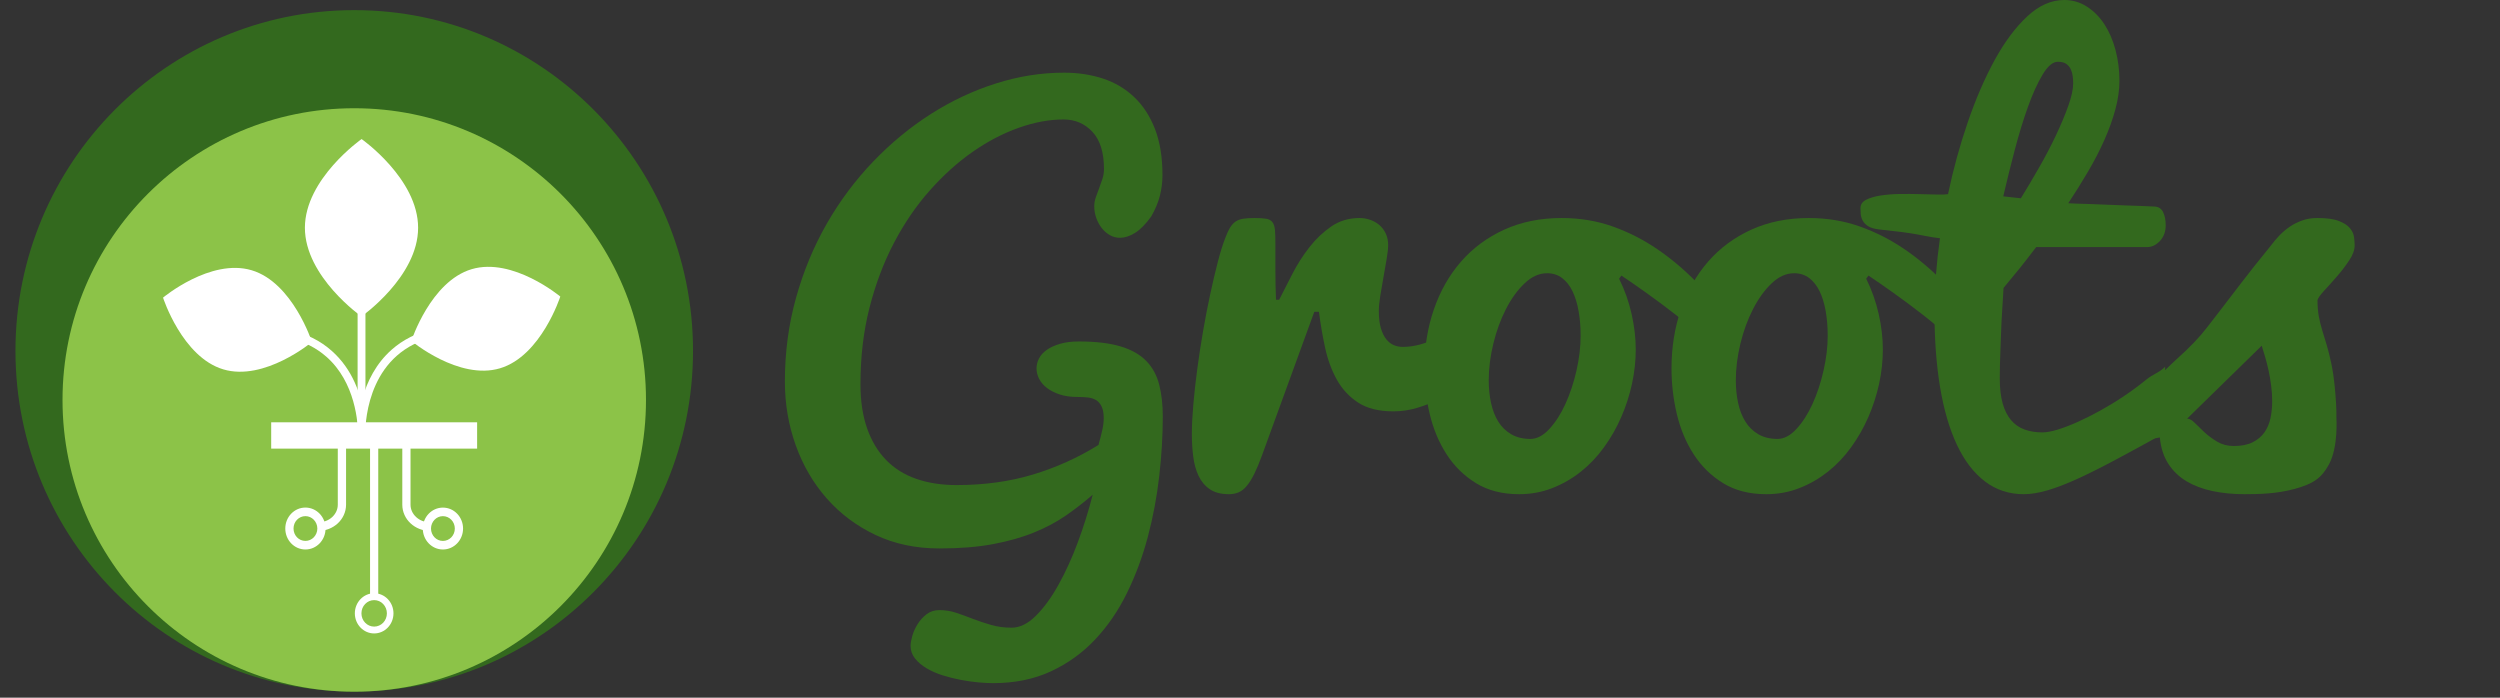 <?xml version="1.0" encoding="UTF-8"?>
<svg width="172px" height="48px" viewBox="0 0 172 48" version="1.1" xmlns="http://www.w3.org/2000/svg" xmlns:xlink="http://www.w3.org/1999/xlink">
    <rect x="0" y="0" width="172" height="48" fill="#333333" stroke="none"/>
    <!-- Generator: Sketch 52.6 (67491) - http://www.bohemiancoding.com/sketch -->
    <title>Artboard</title>
    <desc>Created with Sketch.</desc>
    <g id="Artboard" stroke="none" stroke-width="1" fill="none" fill-rule="evenodd">
        <g id="logo_text_white" transform="translate(54, 0)" fill="#33691E">
            <path d="M28,29.863 C28,29.284 28.033,28.606 28.1,27.834 C28.167,27.062 28.258,26.247 28.372,25.39 C28.486,24.532 28.62,23.658 28.774,22.769 C28.928,21.878 29.092,21.03 29.267,20.226 C29.439,19.42 29.615,18.681 29.788,18.009 C29.962,17.335 30.137,16.783 30.31,16.346 C30.418,16.056 30.525,15.825 30.631,15.654 C30.739,15.482 30.862,15.347 31.004,15.246 C31.145,15.148 31.319,15.083 31.526,15.05 C31.734,15.017 31.991,15 32.299,15 C32.649,15 32.919,15.017 33.115,15.05 C33.309,15.083 33.452,15.162 33.546,15.288 C33.639,15.413 33.696,15.595 33.718,15.832 C33.739,16.07 33.747,16.392 33.747,16.801 C33.747,17.289 33.747,17.878 33.747,18.572 C33.747,19.265 33.762,19.948 33.788,20.62 L34.008,20.62 C34.277,20.093 34.578,19.503 34.913,18.849 C35.248,18.196 35.635,17.586 36.079,17.019 C36.52,16.451 37.023,15.973 37.586,15.584 C38.149,15.196 38.797,15 39.535,15 C39.789,15 40.039,15.043 40.281,15.128 C40.52,15.213 40.731,15.335 40.914,15.494 C41.094,15.652 41.237,15.848 41.345,16.078 C41.452,16.309 41.505,16.57 41.505,16.862 C41.505,17.084 41.473,17.399 41.404,17.8 C41.338,18.202 41.265,18.626 41.184,19.066 C41.103,19.508 41.029,19.938 40.963,20.353 C40.896,20.77 40.863,21.115 40.863,21.392 C40.863,21.867 40.911,22.263 41.004,22.58 C41.099,22.898 41.222,23.15 41.376,23.341 C41.531,23.532 41.703,23.666 41.897,23.746 C42.093,23.827 42.296,23.866 42.512,23.866 C43.114,23.866 43.737,23.733 44.38,23.47 C45.025,23.205 45.614,22.91 46.151,22.58 C46.779,22.196 47.396,21.761 48,21.273 L47.697,25.905 C47.35,26.13 46.954,26.379 46.513,26.657 C46.071,26.935 45.597,27.195 45.096,27.439 C44.591,27.684 44.069,27.888 43.526,28.053 C42.985,28.218 42.432,28.301 41.869,28.301 C40.864,28.301 40.053,28.1 39.438,27.696 C38.821,27.294 38.333,26.766 37.97,26.113 C37.609,25.461 37.341,24.728 37.166,23.918 C36.99,23.105 36.85,22.284 36.744,21.453 L36.423,21.453 L32.826,31.329 C32.639,31.844 32.46,32.268 32.293,32.605 C32.125,32.942 31.955,33.215 31.78,33.426 C31.606,33.639 31.419,33.786 31.218,33.872 C31.017,33.958 30.796,34 30.555,34 C30.005,34 29.563,33.886 29.229,33.655 C28.893,33.424 28.636,33.112 28.455,32.724 C28.273,32.335 28.154,31.892 28.092,31.399 C28.03,30.903 28,30.39 28,29.863 Z" id="Path"></path>
            <path d="M57.394,19.175 C57.775,19.94 58.063,20.75 58.254,21.6 C58.444,22.449 58.54,23.266 58.54,24.043 C58.54,24.823 58.453,25.607 58.283,26.4 C58.111,27.189 57.864,27.956 57.541,28.695 C57.221,29.434 56.824,30.127 56.357,30.772 C55.889,31.421 55.355,31.98 54.757,32.455 C54.157,32.93 53.501,33.306 52.791,33.584 C52.078,33.861 51.322,34 50.519,34 C49.359,34 48.369,33.745 47.545,33.239 C46.722,32.731 46.046,32.066 45.52,31.247 C44.994,30.43 44.608,29.507 44.364,28.479 C44.119,27.449 44,26.408 44,25.35 C44,23.9 44.216,22.545 44.652,21.283 C45.085,20.023 45.708,18.93 46.517,18 C47.328,17.069 48.319,16.335 49.49,15.8 C50.663,15.268 51.979,15 53.442,15 C54.693,15 55.866,15.194 56.959,15.584 C58.053,15.972 59.075,16.495 60.029,17.147 C60.985,17.801 61.875,18.55 62.697,19.394 C63.521,20.237 64.288,21.11 65,22.007 L64.625,24.796 C64.269,24.321 63.789,23.806 63.183,23.252 C62.576,22.699 61.935,22.157 61.256,21.629 C60.578,21.102 59.909,20.604 59.251,20.136 C58.591,19.668 58.026,19.275 57.552,18.959 L57.394,19.175 Z M51.288,30.199 C51.737,30.199 52.172,29.973 52.592,29.516 C53.013,29.061 53.384,28.489 53.7,27.795 C54.016,27.101 54.269,26.337 54.462,25.498 C54.652,24.661 54.747,23.858 54.747,23.093 C54.747,22.486 54.701,21.924 54.607,21.402 C54.516,20.88 54.377,20.429 54.192,20.045 C54.01,19.664 53.772,19.359 53.482,19.136 C53.193,18.913 52.843,18.798 52.437,18.798 C51.894,18.798 51.382,19.028 50.895,19.491 C50.406,19.953 49.979,20.543 49.61,21.262 C49.241,21.981 48.952,22.777 48.74,23.646 C48.53,24.517 48.425,25.356 48.425,26.16 C48.425,26.715 48.478,27.236 48.583,27.724 C48.69,28.212 48.852,28.637 49.076,28.999 C49.3,29.363 49.595,29.653 49.965,29.872 C50.333,30.089 50.776,30.199 51.288,30.199 Z" id="Shape" fill-rule="nonzero"></path>
            <path d="M74.394,19.175 C74.775,19.94 75.063,20.75 75.254,21.6 C75.444,22.449 75.54,23.266 75.54,24.043 C75.54,24.823 75.454,25.607 75.284,26.4 C75.111,27.189 74.864,27.956 74.542,28.695 C74.218,29.434 73.825,30.127 73.357,30.772 C72.89,31.421 72.355,31.98 71.757,32.455 C71.157,32.93 70.503,33.306 69.791,33.584 C69.081,33.861 68.323,34 67.518,34 C66.359,34 65.369,33.745 64.545,33.239 C63.721,32.731 63.046,32.066 62.52,31.247 C61.992,30.43 61.61,29.507 61.364,28.479 C61.121,27.449 61,26.408 61,25.35 C61,23.9 61.216,22.545 61.65,21.283 C62.086,20.023 62.709,18.93 63.517,18 C64.328,17.069 65.318,16.335 66.49,15.8 C67.664,15.268 68.982,15 70.443,15 C71.693,15 72.864,15.194 73.959,15.584 C75.054,15.972 76.075,16.495 77.032,17.147 C77.987,17.801 78.875,18.55 79.7,19.394 C80.522,20.237 81.29,21.11 82,22.007 L81.624,24.796 C81.269,24.321 80.789,23.806 80.182,23.252 C79.575,22.699 78.935,22.157 78.257,21.629 C77.579,21.102 76.909,20.604 76.251,20.136 C75.592,19.668 75.025,19.275 74.55,18.959 L74.394,19.175 Z M68.29,30.199 C68.736,30.199 69.171,29.973 69.591,29.516 C70.015,29.061 70.381,28.489 70.699,27.795 C71.014,27.101 71.269,26.337 71.459,25.498 C71.65,24.661 71.746,23.858 71.746,23.093 C71.746,22.486 71.699,21.924 71.607,21.402 C71.515,20.88 71.376,20.429 71.193,20.045 C71.007,19.664 70.771,19.359 70.482,19.136 C70.19,18.913 69.842,18.798 69.433,18.798 C68.895,18.798 68.381,19.028 67.892,19.491 C67.406,19.953 66.978,20.543 66.61,21.262 C66.24,21.981 65.95,22.777 65.739,23.646 C65.53,24.517 65.425,25.356 65.425,26.16 C65.425,26.715 65.476,27.236 65.583,27.724 C65.687,28.212 65.852,28.637 66.078,28.999 C66.3,29.363 66.597,29.653 66.967,29.872 C67.334,30.089 67.776,30.199 68.29,30.199 Z" id="Shape" fill-rule="nonzero"></path>
            <path d="M94.998,29.749 C93.725,30.458 92.593,31.078 91.597,31.608 C90.602,32.139 89.719,32.583 88.943,32.936 C88.167,33.291 87.477,33.557 86.875,33.733 C86.27,33.91 85.724,34 85.235,34 C84.228,34 83.339,33.709 82.57,33.126 C81.802,32.545 81.157,31.707 80.64,30.612 C80.124,29.518 79.737,28.195 79.477,26.638 C79.22,25.082 79.09,23.33 79.09,21.384 C79.09,20.623 79.124,19.815 79.189,18.954 C79.255,18.093 79.349,17.239 79.468,16.392 C79.071,16.342 78.763,16.294 78.545,16.249 C78.325,16.206 78.093,16.162 77.848,16.117 C77.602,16.071 77.292,16.026 76.912,15.974 C76.535,15.925 75.988,15.861 75.274,15.784 C74.954,15.747 74.71,15.673 74.536,15.567 C74.364,15.461 74.239,15.332 74.159,15.188 C74.08,15.042 74.034,14.891 74.018,14.731 C74.006,14.574 74,14.438 74,14.324 C74,14.072 74.13,13.877 74.387,13.746 C74.646,13.611 74.978,13.515 75.381,13.452 C75.787,13.389 76.228,13.353 76.714,13.346 C77.197,13.341 77.662,13.344 78.104,13.357 C78.549,13.37 78.947,13.378 79.297,13.385 C79.65,13.391 79.891,13.382 80.025,13.357 C80.382,11.649 80.837,9.996 81.387,8.396 C81.935,6.796 82.555,5.373 83.235,4.127 C83.918,2.881 84.666,1.882 85.474,1.128 C86.281,0.377 87.129,0 88.018,0 C88.587,0 89.11,0.152 89.58,0.456 C90.051,0.759 90.451,1.164 90.782,1.669 C91.113,2.175 91.369,2.767 91.548,3.443 C91.727,4.12 91.817,4.825 91.817,5.558 C91.817,6.179 91.723,6.834 91.539,7.522 C91.353,8.212 91.099,8.914 90.782,9.629 C90.465,10.343 90.09,11.068 89.659,11.802 C89.227,12.534 88.774,13.262 88.298,13.983 C88.416,13.995 88.615,14.004 88.893,14.011 C89.173,14.018 89.492,14.027 89.859,14.04 C90.222,14.053 90.617,14.068 91.04,14.087 C91.465,14.105 91.877,14.124 92.275,14.135 C92.672,14.148 93.043,14.159 93.387,14.173 C93.732,14.186 94.017,14.199 94.241,14.212 C94.508,14.224 94.7,14.351 94.819,14.589 C94.939,14.83 95,15.134 95,15.501 C95,15.943 94.864,16.304 94.599,16.583 C94.336,16.861 94.045,16.999 93.725,16.999 L86.09,16.999 C85.707,17.506 85.318,18.002 84.928,18.491 C84.536,18.977 84.175,19.414 83.844,19.808 C83.792,20.594 83.744,21.365 83.705,22.121 C83.691,22.451 83.677,22.789 83.664,23.138 C83.653,23.487 83.639,23.83 83.626,24.172 C83.611,24.511 83.602,24.842 83.595,25.158 C83.588,25.474 83.584,25.766 83.584,26.032 C83.584,26.715 83.653,27.29 83.784,27.758 C83.917,28.226 84.109,28.609 84.361,28.907 C84.613,29.201 84.922,29.418 85.286,29.55 C85.652,29.683 86.058,29.749 86.509,29.749 C86.788,29.749 87.134,29.686 87.553,29.562 C87.968,29.434 88.427,29.26 88.924,29.038 C89.42,28.817 89.945,28.554 90.493,28.251 C91.045,27.946 91.589,27.616 92.125,27.255 C92.663,26.894 93.174,26.515 93.665,26.116 C94.156,25.717 94.564,25.644 94.961,25.227 L94.998,29.749 Z M88.635,5.729 C88.635,5.59 88.624,5.435 88.605,5.263 C88.585,5.092 88.543,4.933 88.475,4.781 C88.408,4.629 88.307,4.503 88.167,4.401 C88.028,4.3 87.832,4.25 87.58,4.25 C87.236,4.25 86.888,4.541 86.537,5.122 C86.185,5.705 85.848,6.447 85.523,7.352 C85.199,8.256 84.893,9.252 84.609,10.34 C84.323,11.428 84.062,12.485 83.824,13.508 C84.022,13.535 84.222,13.556 84.421,13.575 C84.619,13.594 84.825,13.618 85.036,13.642 C85.435,12.996 85.848,12.298 86.279,11.545 C86.711,10.793 87.097,10.052 87.443,9.325 C87.786,8.598 88.072,7.918 88.298,7.285 C88.523,6.652 88.635,6.135 88.635,5.729 Z" id="Shape" fill-rule="nonzero"></path>
            <path d="M26,28.658 C26,29.977 25.918,31.343 25.755,32.762 C25.593,34.182 25.332,35.573 24.97,36.935 C24.61,38.297 24.13,39.585 23.534,40.801 C22.939,42.016 22.208,43.082 21.34,44.002 C20.475,44.921 19.461,45.651 18.299,46.191 C17.137,46.729 15.811,47 14.317,47 C14.04,47 13.71,46.983 13.324,46.949 C12.94,46.915 12.537,46.858 12.115,46.778 C11.695,46.699 11.276,46.595 10.861,46.464 C10.445,46.333 10.076,46.173 9.75,45.978 C9.425,45.785 9.161,45.562 8.955,45.305 C8.75,45.049 8.648,44.758 8.648,44.429 C8.648,44.257 8.687,44.033 8.765,43.755 C8.843,43.477 8.964,43.208 9.127,42.947 C9.289,42.685 9.494,42.459 9.74,42.265 C9.987,42.072 10.285,41.975 10.634,41.975 C11.031,41.975 11.416,42.037 11.789,42.161 C12.163,42.287 12.546,42.426 12.945,42.582 C13.342,42.734 13.757,42.871 14.191,42.997 C14.624,43.122 15.093,43.185 15.599,43.185 C16.164,43.185 16.72,42.911 17.269,42.366 C17.817,41.821 18.335,41.112 18.821,40.237 C19.309,39.362 19.755,38.385 20.158,37.3 C20.561,36.214 20.9,35.127 21.178,34.037 C20.599,34.537 19.989,35.012 19.345,35.46 C18.7,35.908 17.966,36.299 17.142,36.634 C16.318,36.972 15.376,37.237 14.317,37.436 C13.257,37.635 12.03,37.733 10.634,37.733 C9.009,37.733 7.544,37.425 6.237,36.805 C4.932,36.187 3.815,35.352 2.888,34.301 C1.962,33.253 1.248,32.032 0.748,30.64 C0.25,29.249 0,27.788 0,26.255 C0,24.245 0.255,22.322 0.767,20.489 C1.279,18.654 1.986,16.952 2.888,15.379 C3.792,13.807 4.857,12.382 6.084,11.106 C7.312,9.828 8.635,8.739 10.056,7.835 C11.476,6.933 12.965,6.234 14.525,5.74 C16.084,5.245 17.645,5 19.209,5 C20.172,5 21.065,5.137 21.89,5.407 C22.714,5.68 23.431,6.106 24.038,6.685 C24.646,7.263 25.122,7.997 25.465,8.882 C25.808,9.767 25.978,10.824 25.978,12.05 C25.978,12.526 25.919,13 25.799,13.473 C25.678,13.943 25.479,14.418 25.202,14.895 C24.817,15.428 24.444,15.807 24.083,16.028 C23.723,16.249 23.379,16.36 23.055,16.36 C22.802,16.36 22.567,16.298 22.35,16.173 C22.134,16.047 21.948,15.883 21.79,15.678 C21.634,15.474 21.51,15.243 21.42,14.987 C21.331,14.732 21.285,14.468 21.285,14.197 C21.285,13.981 21.321,13.771 21.394,13.568 C21.466,13.362 21.542,13.157 21.619,12.954 C21.698,12.75 21.772,12.535 21.845,12.314 C21.917,12.093 21.954,11.865 21.954,11.624 C21.954,10.488 21.688,9.638 21.159,9.07 C20.629,8.502 19.968,8.219 19.173,8.219 C18.198,8.219 17.172,8.408 16.096,8.789 C15.019,9.169 13.962,9.719 12.927,10.44 C11.892,11.162 10.907,12.047 9.975,13.098 C9.041,14.147 8.22,15.348 7.511,16.698 C6.8,18.05 6.237,19.542 5.822,21.17 C5.407,22.799 5.2,24.55 5.2,26.424 C5.2,27.593 5.353,28.613 5.66,29.481 C5.968,30.35 6.403,31.074 6.969,31.653 C7.534,32.232 8.227,32.664 9.045,32.947 C9.865,33.231 10.784,33.373 11.809,33.373 C13.71,33.373 15.461,33.132 17.062,32.65 C18.663,32.167 20.168,31.488 21.575,30.613 C21.671,30.273 21.756,29.947 21.827,29.634 C21.9,29.322 21.936,29.035 21.936,28.774 C21.936,28.433 21.888,28.163 21.791,27.966 C21.695,27.767 21.567,27.619 21.403,27.522 C21.241,27.427 21.049,27.367 20.825,27.344 C20.603,27.321 20.366,27.31 20.112,27.31 C19.655,27.31 19.255,27.253 18.911,27.139 C18.568,27.025 18.277,26.878 18.035,26.697 C17.795,26.514 17.614,26.304 17.493,26.065 C17.372,25.827 17.313,25.588 17.313,25.351 C17.313,25.112 17.369,24.883 17.484,24.661 C17.598,24.439 17.776,24.243 18.017,24.073 C18.257,23.902 18.562,23.763 18.929,23.655 C19.296,23.548 19.726,23.493 20.219,23.493 C21.387,23.493 22.346,23.607 23.099,23.834 C23.85,24.06 24.441,24.396 24.868,24.839 C25.296,25.282 25.59,25.824 25.753,26.465 C25.918,27.112 26,27.841 26,28.658 Z" id="Path"></path>
            <path d="M106.235,31.944 C105.719,32.901 105.152,33.285 103.875,33.636 C102.677,33.965 101.5,34 100.409,34 C99.623,34 98.889,33.926 98.212,33.783 C97.533,33.638 96.936,33.413 96.424,33.107 C95.912,32.798 95.495,32.396 95.175,31.901 C94.857,31.405 94.663,30.803 94.597,30.097 C94.411,30.135 94.227,30.163 94.048,30.175 C93.868,30.19 93.691,30.195 93.519,30.195 C93.305,30.195 93.104,30.189 92.92,30.175 C92.731,30.163 92.571,30.114 92.439,30.029 C92.305,29.943 92.2,29.806 92.119,29.617 C92.041,29.428 92,29.156 92,28.802 C92,28.488 92.081,28.198 92.24,27.93 C92.401,27.663 92.631,27.507 92.845,27.298 C93.057,27.086 93.27,26.906 93.485,26.747 C93.698,26.591 93.856,26.468 93.964,26.377 C94.708,25.747 95.27,25.143 95.737,24.725 C96.204,24.307 96.601,23.925 96.935,23.578 C97.268,23.232 97.571,22.881 97.843,22.529 C98.117,22.175 98.438,21.758 98.812,21.274 C99.185,20.79 99.638,20.199 100.171,19.5 C100.704,18.8 101.395,17.928 102.249,16.881 C102.421,16.646 102.615,16.418 102.827,16.196 C103.041,15.975 103.277,15.775 103.536,15.598 C103.797,15.42 104.083,15.278 104.396,15.167 C104.707,15.055 105.056,15 105.444,15 C106.083,15 106.574,15.068 106.921,15.207 C107.269,15.343 107.522,15.509 107.68,15.705 C107.841,15.901 107.933,16.108 107.96,16.323 C107.986,16.539 108,16.726 108,16.881 C108,17.195 107.874,17.542 107.621,17.92 C107.369,18.3 107.088,18.666 106.781,19.019 C106.475,19.371 106.186,19.695 105.912,19.989 C105.64,20.284 105.483,20.503 105.443,20.645 C105.443,21.051 105.475,21.417 105.531,21.754 C105.592,22.086 105.674,22.414 105.772,22.733 C105.872,23.055 105.976,23.395 106.082,23.752 C106.189,24.114 106.292,24.528 106.392,24.998 C106.492,25.47 106.571,26.011 106.632,26.625 C106.693,27.239 106.762,28.197 106.744,28.716 C106.741,28.718 106.891,30.732 106.235,31.944 Z M96.474,28.803 C96.634,28.803 96.812,28.901 97.002,29.097 C97.197,29.294 97.42,29.508 97.672,29.745 C97.926,29.979 98.22,30.196 98.551,30.393 C98.884,30.589 99.264,30.685 99.691,30.685 C100.208,30.685 100.637,30.601 100.979,30.43 C101.317,30.262 101.588,30.036 101.788,29.756 C101.987,29.473 102.127,29.147 102.208,28.776 C102.287,28.402 102.326,28.013 102.326,27.609 C102.326,27.257 102.304,26.896 102.255,26.528 C102.208,26.164 102.15,25.814 102.076,25.481 C102.002,25.147 101.922,24.834 101.836,24.539 C101.749,24.244 101.672,23.993 101.606,23.785 L96.474,28.803 Z" id="Shape" fill-rule="nonzero"></path>
        </g>
        <g id="logo_icon" transform="translate(1, 0)">
            <g id="Clipped" fill="#33691E">
                <path d="M46.68,24.14 C46.68,37.089 36.245,47.584 23.372,47.584 C10.498,47.584 0.064,37.089 0.064,24.14 C0.064,11.193 10.498,0.697 23.372,0.697 C36.245,0.697 46.68,11.193 46.68,24.14" id="Path"></path>
            </g>
            <g id="Clipped" transform="translate(3, 7)" fill="#8CC348">
                <path d="M40.444,20.517 C40.444,31.605 31.458,40.588 20.373,40.588 C9.288,40.588 0.301,31.605 0.301,20.517 C0.301,9.431 9.288,0.447 20.373,0.447 C31.458,0.447 40.444,9.432 40.444,20.517" id="Path"></path>
            </g>
            <g id="Group-3" transform="translate(17, 29)">
                <g id="Group">
                    <g id="Clipped" transform="translate(6, 11.712)" fill="#FFFFFF">
                        <path d="M1.742,0.338 L1.742,0.576 C1.984,0.576 2.202,0.675 2.362,0.843 C2.52,1.008 2.618,1.235 2.618,1.487 C2.618,1.739 2.52,1.965 2.362,2.132 C2.202,2.297 1.984,2.398 1.742,2.398 C1.5,2.398 1.283,2.297 1.123,2.132 C0.962,1.965 0.867,1.739 0.867,1.487 C0.867,1.235 0.962,1.008 1.123,0.843 C1.283,0.675 1.5,0.576 1.742,0.576 L1.742,0.338 L1.742,0.103 C1.009,0.103 0.413,0.723 0.413,1.486 C0.413,2.25 1.009,2.869 1.742,2.869 C2.477,2.869 3.071,2.249 3.071,1.486 C3.071,0.722 2.477,0.103 1.742,0.103 L1.742,0.338 Z" id="Path"></path>
                    </g>
                    <g id="Clipped" transform="translate(6.75, 0)" fill="#FFFFFF">
                        <polyline id="Path" points="0.71 0.627 0.71 12.217 1.274 12.217 1.274 0.627"></polyline>
                    </g>
                    <g id="Clipped" fill="#FFFFFF">
                        <rect id="Rectangle" x="0.658" y="0.054" width="14.168" height="1.811"></rect>
                    </g>
                    <g id="Clipped" transform="translate(3.75, 0.781)" fill="#FFFFFF">
                        <path d="M1.49,0.645 L1.49,4.942 C1.49,5.268 1.349,5.564 1.109,5.79 C0.868,6.014 0.525,6.157 0.145,6.157 L0.05,6.157 L0.05,6.746 L0.145,6.746 C0.661,6.746 1.135,6.551 1.486,6.229 C1.833,5.909 2.059,5.45 2.059,4.942 L2.059,0.646 L1.49,0.646 L1.49,0.645 Z" id="Path"></path>
                    </g>
                    <g id="Clipped" transform="translate(1.5, 5.466)" fill="#8CC348">
                        <path d="M2.614,1.897 C2.614,2.531 2.12,3.044 1.511,3.044 C0.902,3.044 0.409,2.531 0.409,1.897 C0.409,1.265 0.902,0.751 1.511,0.751 C2.12,0.751 2.614,1.265 2.614,1.897" id="Path"></path>
                    </g>
                    <g id="Clipped" transform="translate(1.5, 5.466)" fill="#FFFFFF">
                        <path d="M1.512,0.748 L1.512,1.044 C1.74,1.044 1.941,1.139 2.092,1.295 C2.238,1.449 2.333,1.66 2.333,1.897 C2.333,2.132 2.238,2.344 2.092,2.499 C1.941,2.654 1.739,2.749 1.512,2.749 C1.286,2.749 1.081,2.654 0.932,2.499 C0.784,2.344 0.695,2.132 0.695,1.897 C0.695,1.659 0.784,1.449 0.932,1.295 C1.082,1.139 1.286,1.044 1.512,1.044 L1.512,0.748 L1.512,0.454 C0.747,0.454 0.128,1.1 0.128,1.897 C0.128,2.695 0.747,3.339 1.512,3.339 C2.277,3.339 2.898,2.695 2.898,1.897 C2.898,1.1 2.277,0.454 1.512,0.454 L1.512,0.748 Z" id="Path"></path>
                    </g>
                    <g id="Clipped" transform="translate(9, 0.781)" fill="#FFFFFF">
                        <path d="M0.678,0.645 L0.678,4.942 C0.678,5.449 0.901,5.908 1.25,6.228 C1.598,6.55 2.072,6.745 2.59,6.745 L2.687,6.745 L2.687,6.156 L2.59,6.156 C2.209,6.157 1.867,6.013 1.626,5.789 C1.385,5.563 1.244,5.267 1.244,4.941 L1.244,0.644 L0.678,0.644 L0.678,0.645 Z" id="Path"></path>
                    </g>
                    <g id="Clipped" transform="translate(11.25, 5.466)" fill="#8CC348">
                        <path d="M0.121,1.897 C0.121,2.531 0.614,3.044 1.223,3.044 C1.83,3.044 2.326,2.531 2.326,1.897 C2.326,1.265 1.83,0.751 1.223,0.751 C0.614,0.751 0.121,1.265 0.121,1.897" id="Path"></path>
                    </g>
                    <g id="Clipped" transform="translate(10.5, 5.466)" fill="#FFFFFF">
                        <path d="M0.871,1.897 L0.588,1.897 C0.589,2.695 1.208,3.339 1.973,3.339 C2.739,3.339 3.358,2.695 3.359,1.897 C3.358,1.101 2.739,0.457 1.973,0.457 C1.208,0.457 0.589,1.102 0.588,1.897 L0.871,1.897 L1.153,1.897 C1.153,1.662 1.246,1.451 1.393,1.295 C1.543,1.141 1.744,1.045 1.972,1.045 C2.2,1.045 2.401,1.141 2.553,1.296 C2.701,1.451 2.792,1.662 2.792,1.898 C2.792,2.134 2.701,2.346 2.553,2.501 C2.401,2.655 2.2,2.75 1.972,2.75 C1.744,2.75 1.542,2.655 1.393,2.501 C1.246,2.346 1.153,2.133 1.153,1.898 L0.871,1.898 L0.871,1.897 Z" id="Path"></path>
                    </g>
                </g>
            </g>
            <g id="Group-2" transform="translate(10, 9)" fill="#FFFFFF">
                <path d="M6.312,9.593 C9.141,10.435 10.463,14.529 10.463,14.529 C10.463,14.529 7.193,17.258 4.364,16.413 C1.535,15.572 0.217,11.477 0.217,11.477 C0.217,11.477 3.483,8.751 6.312,9.593" id="Path"></path>
                <path d="M14.173,21.33 C14.173,21.323 14.182,21.213 14.182,21.02 C14.179,20.381 14.102,18.844 13.402,17.306 C13.053,16.538 12.542,15.768 11.807,15.124 C11.074,14.476 10.112,13.956 8.875,13.681 L8.76,14.221 C9.915,14.48 10.785,14.955 11.453,15.542 C12.454,16.421 13.001,17.56 13.299,18.601 C13.597,19.641 13.64,20.576 13.639,21.02 C13.639,21.11 13.639,21.179 13.637,21.225 C13.635,21.248 13.635,21.265 13.635,21.277 L13.633,21.288 L13.633,21.292 L14.173,21.33 Z" id="Path"></path>
                <path d="M17.766,6.673 C17.766,10.043 13.869,12.774 13.869,12.774 C13.869,12.774 9.976,10.039 9.977,6.666 C9.982,3.297 13.878,0.567 13.878,0.567 C13.878,0.567 17.771,3.301 17.766,6.673" id="Path"></path>
                <polyline id="Path" points="13.603 4.704 13.603 20.412 14.143 20.412 14.143 4.704"></polyline>
                <path d="M21.45,9.519 C18.621,10.361 17.301,14.456 17.301,14.456 C17.301,14.456 20.569,17.184 23.399,16.339 C26.228,15.498 27.548,11.403 27.548,11.403 C27.548,11.403 24.282,8.677 21.45,9.519" id="Path"></path>
                <path d="M14.13,21.218 L14.13,21.215 C14.13,21.198 14.125,21.102 14.125,20.947 C14.123,20.354 14.202,18.887 14.853,17.467 C15.177,16.755 15.643,16.055 16.309,15.468 C16.977,14.882 17.849,14.405 19.003,14.148 L18.889,13.608 C17.652,13.883 16.692,14.402 15.957,15.049 C14.854,16.019 14.262,17.263 13.944,18.373 C13.627,19.484 13.581,20.467 13.581,20.948 C13.581,21.141 13.589,21.251 13.591,21.257 L14.13,21.218 Z" id="Path"></path>
            </g>
        </g>
    </g>
</svg>